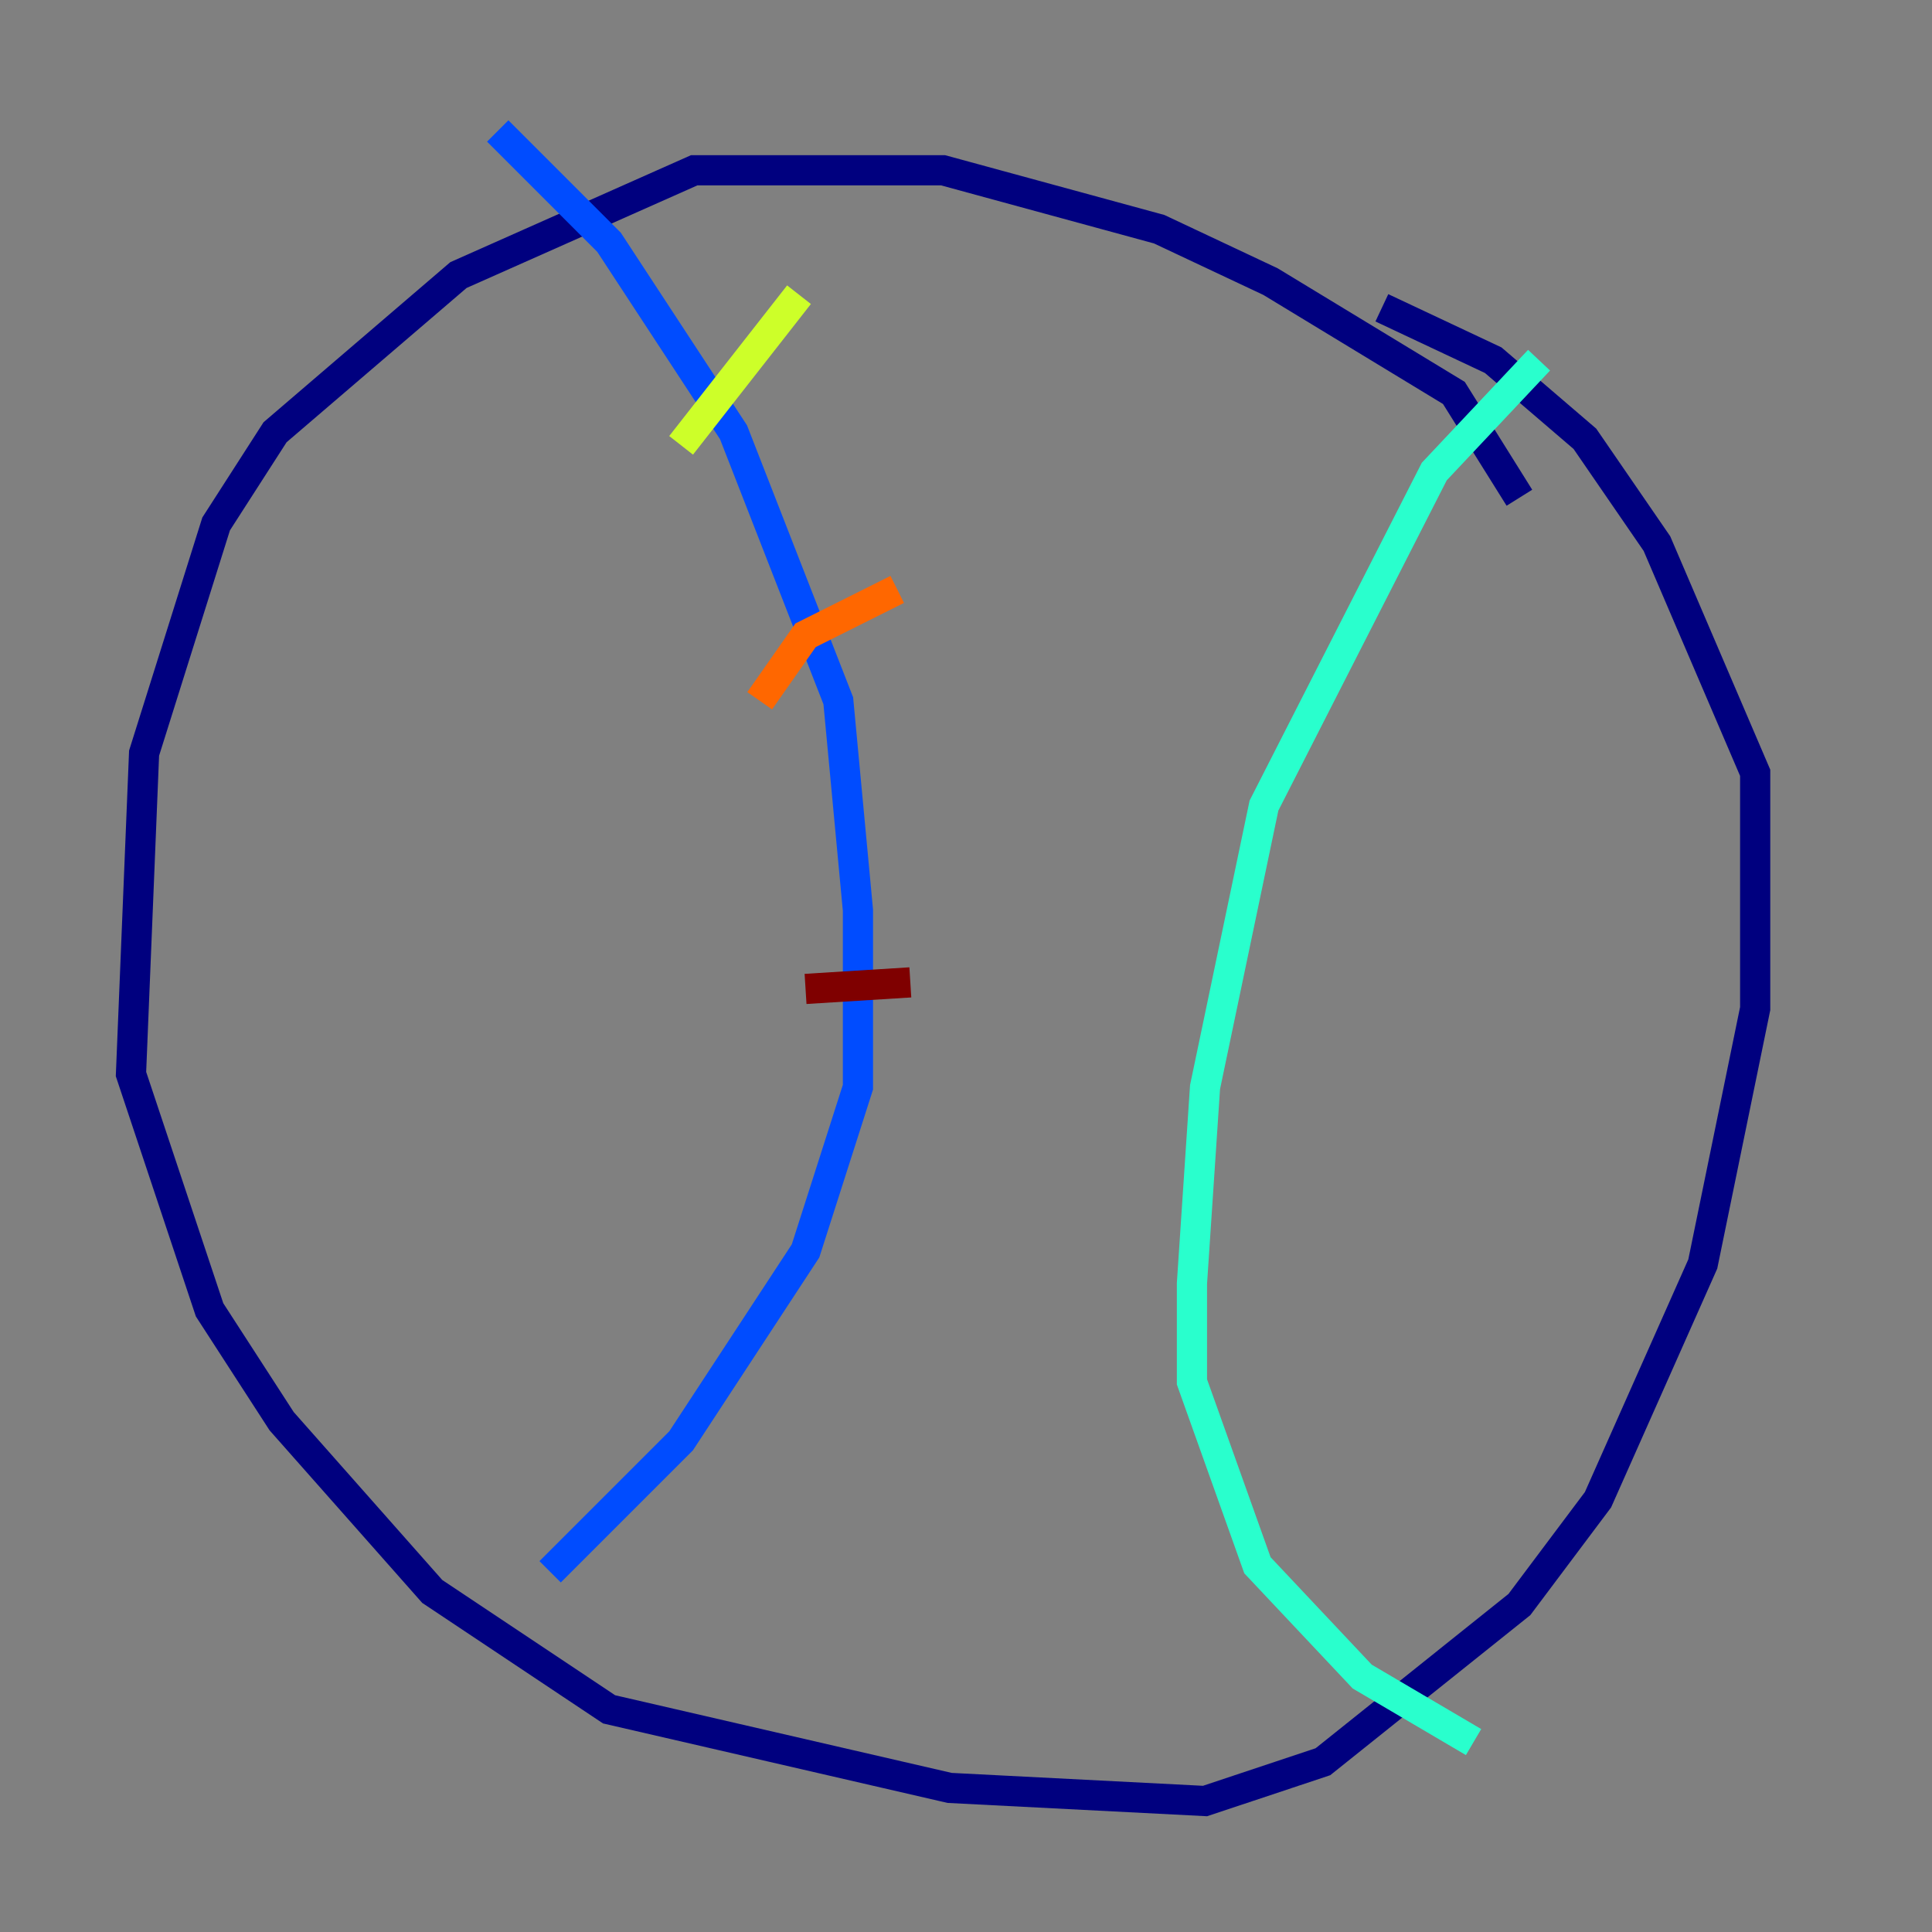 <?xml version="1.0" encoding="utf-8" ?>
<svg baseProfile="tiny" height="128" version="1.2" viewBox="0,0,128,128" width="128" xmlns="http://www.w3.org/2000/svg" xmlns:ev="http://www.w3.org/2001/xml-events" xmlns:xlink="http://www.w3.org/1999/xlink"><rect x="0" y="0" width="128" height="128" fill="#808080" stroke="none"/><defs /><polyline fill="none" points="100.664,32.976 96.325,26.034 84.176,18.658 76.8,15.186 62.481,11.281 45.993,11.281 30.373,18.224 18.224,28.637 14.319,34.712 9.546,49.898 8.678,71.159 13.885,86.78 18.658,94.156 28.637,105.437 40.352,113.248 62.915,118.454 79.837,119.322 87.647,116.719 100.664,106.305 105.871,99.363 112.814,83.742 116.285,66.82 116.285,51.2 109.776,36.014 105.003,29.071 98.929,23.864 91.552,20.393" stroke="#00007f" stroke-width="2" /><polyline fill="none" points="32.976,8.678 40.352,16.054 48.597,28.637 55.539,46.427 56.841,60.312 56.841,72.027 53.37,82.875 45.125,95.458 36.447,104.136" stroke="#004cff" stroke-width="2" /><polyline fill="none" points="101.966,23.864 95.024,31.241 83.742,53.37 79.837,72.027 78.969,85.044 78.969,91.552 83.308,103.702 90.251,111.078 97.627,115.417" stroke="#29ffcd" stroke-width="2" /><polyline fill="none" points="52.936,19.525 45.125,29.505" stroke="#cdff29" stroke-width="2" /><polyline fill="none" points="59.444,39.051 53.37,42.088 50.332,46.427" stroke="#ff6700" stroke-width="2" /><polyline fill="none" points="60.312,65.085 53.37,65.519" stroke="#7f0000" stroke-width="2" /></svg>